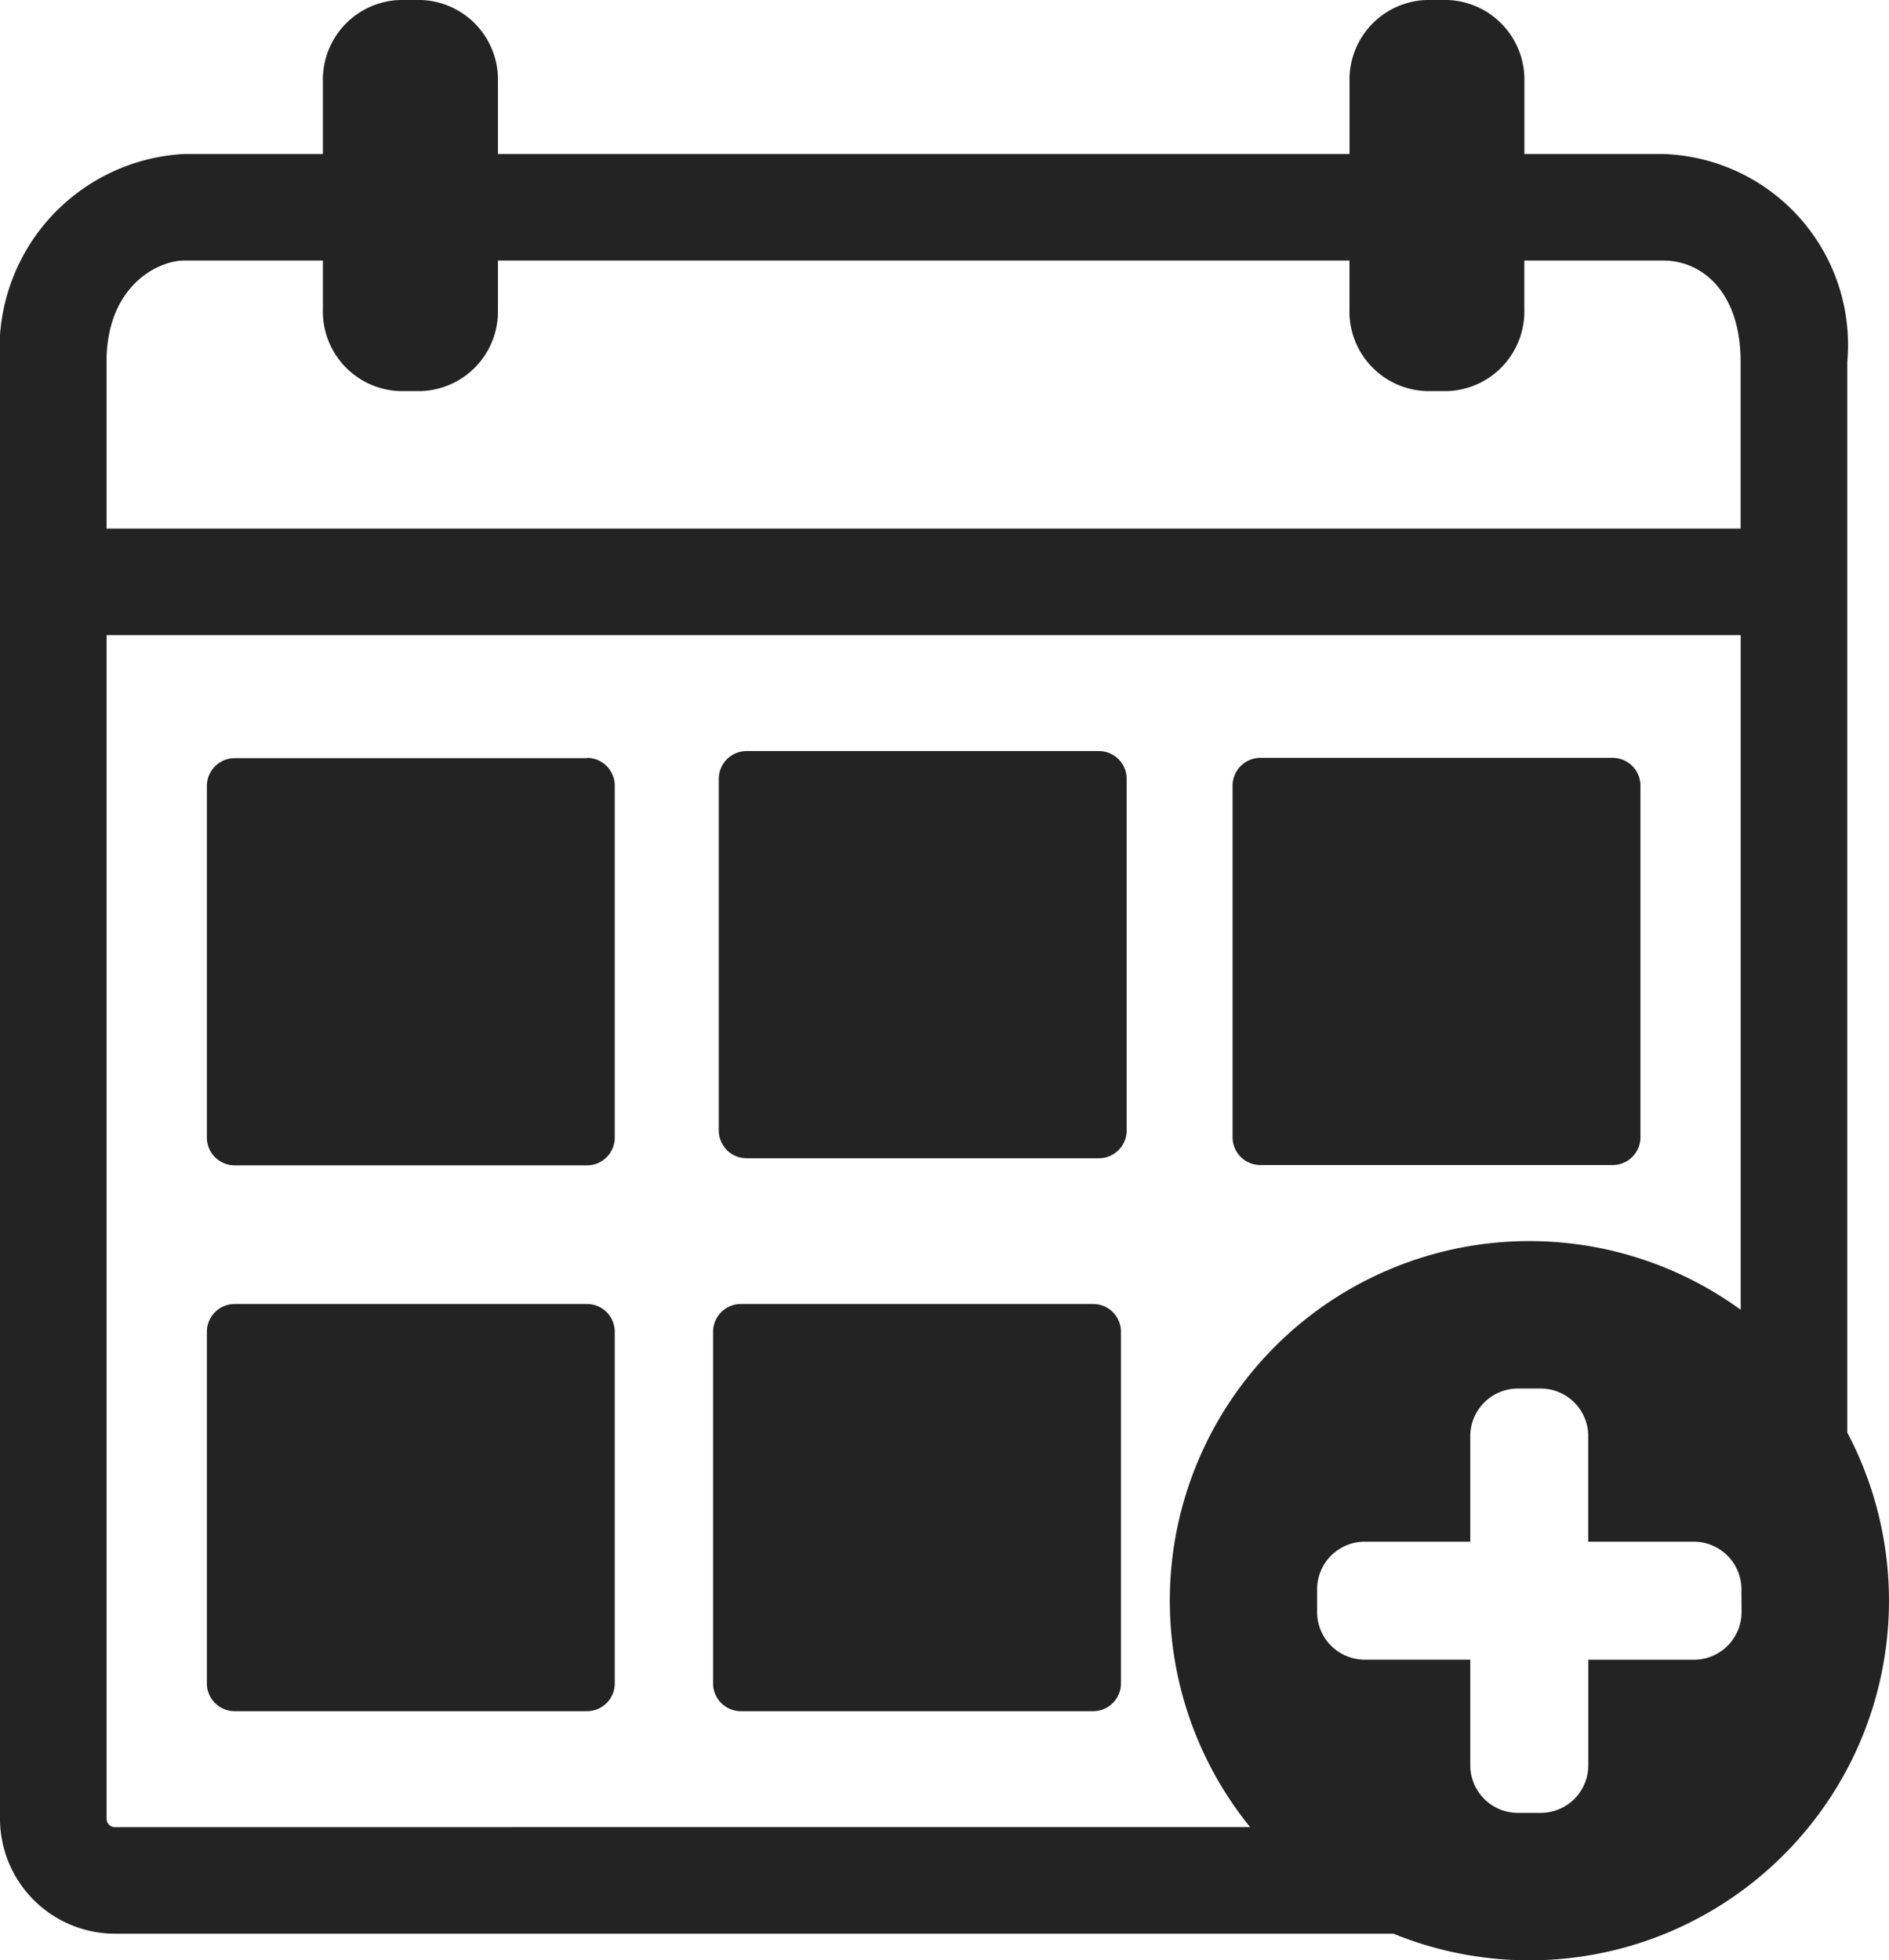 <svg id="Group_228" data-name="Group 228" xmlns="http://www.w3.org/2000/svg" xmlns:xlink="http://www.w3.org/1999/xlink" width="30.835" height="32" viewBox="0 0 30.835 32">
    <defs>
        <clipPath id="clip-path">
            <rect id="Rectangle_88" data-name="Rectangle 88" width="30.835" height="32" fill="none"/>
        </clipPath>
    </defs>
    <g id="Group_227" data-name="Group 227" clip-path="url(#clip-path)">
        <path id="Path_199" data-name="Path 199" d="M60.164,56.385h-5.75a.454.454,0,0,0-.454.454v5.739a.454.454,0,0,0,.454.454h5.75a.454.454,0,0,0,.454-.454V56.839a.454.454,0,0,0-.454-.454" transform="translate(-42.227 -44.125)" fill="#232323"/>
        <path id="Path_200" data-name="Path 200" d="M59.736,97.895h-5.75a.454.454,0,0,0-.454.454v5.739a.454.454,0,0,0,.454.454h5.75a.454.454,0,0,0,.454-.454V98.349a.454.454,0,0,0-.454-.454" transform="translate(-41.892 -76.609)" fill="#232323"/>
        <path id="Path_201" data-name="Path 201" d="M21.736,97.895h-5.75a.454.454,0,0,0-.454.454v5.739a.454.454,0,0,0,.454.454h5.75a.454.454,0,0,0,.454-.454V98.349a.454.454,0,0,0-.454-.454" transform="translate(-12.155 -76.609)" fill="#232323"/>
        <path id="Path_202" data-name="Path 202" d="M92.986,63.542h5.75a.454.454,0,0,0,.454-.454V57.349a.454.454,0,0,0-.454-.454h-5.75a.454.454,0,0,0-.454.454v5.739a.454.454,0,0,0,.454.454" transform="translate(-72.412 -44.524)" fill="#232323"/>
        <path id="Path_203" data-name="Path 203" d="M21.736,56.9h-5.75a.454.454,0,0,0-.454.454v5.739a.454.454,0,0,0,.454.454h5.75a.454.454,0,0,0,.454-.454V57.349a.454.454,0,0,0-.454-.454" transform="translate(-12.155 -44.524)" fill="#232323"/>
        <path id="Path_204" data-name="Path 204" d="M30.154,23.385V10.367h0V8.628h0V5.908a3.117,3.117,0,0,0-3-3.394H24.883V1.337A1.3,1.3,0,0,0,23.631,0h-.35a1.3,1.3,0,0,0-1.252,1.337V2.514H8.128V1.337A1.3,1.3,0,0,0,6.875,0H6.523A1.3,1.3,0,0,0,5.271,1.337V2.514H3A3.182,3.182,0,0,0,0,5.908V29.693a1.879,1.879,0,0,0,1.879,1.872H22.746a5.873,5.873,0,0,0,4.436,0,5.887,5.887,0,0,0,2.972-2.692,5.872,5.872,0,0,0,0-5.488M3,4.253H5.271v.794A1.3,1.3,0,0,0,6.523,6.384h.352A1.3,1.3,0,0,0,8.128,5.047V4.253h13.9v.794a1.3,1.3,0,0,0,1.252,1.337h.35a1.3,1.3,0,0,0,1.252-1.337V4.253h2.268c.631,0,1.263.511,1.263,1.655v2.72H1.739V5.908c0-1.25.85-1.655,1.263-1.655M1.879,29.826a.136.136,0,0,1-.139-.133V10.367H28.414V21.38a5.869,5.869,0,0,0-8.008,8.445Zm26.549-3.509a.759.759,0,0,1-.013.141.779.779,0,0,1-.761.635H25.927v1.726a.778.778,0,0,1-.776.774h-.374A.778.778,0,0,1,24,28.819V27.092H22.274a.778.778,0,0,1-.774-.776v-.374a.778.778,0,0,1,.774-.776H24V23.44a.778.778,0,0,1,.776-.774h.374a.778.778,0,0,1,.776.774v1.726h1.726a.779.779,0,0,1,.761.635.759.759,0,0,1,.013.141Z" fill="#232323"/>
    </g>
</svg>

